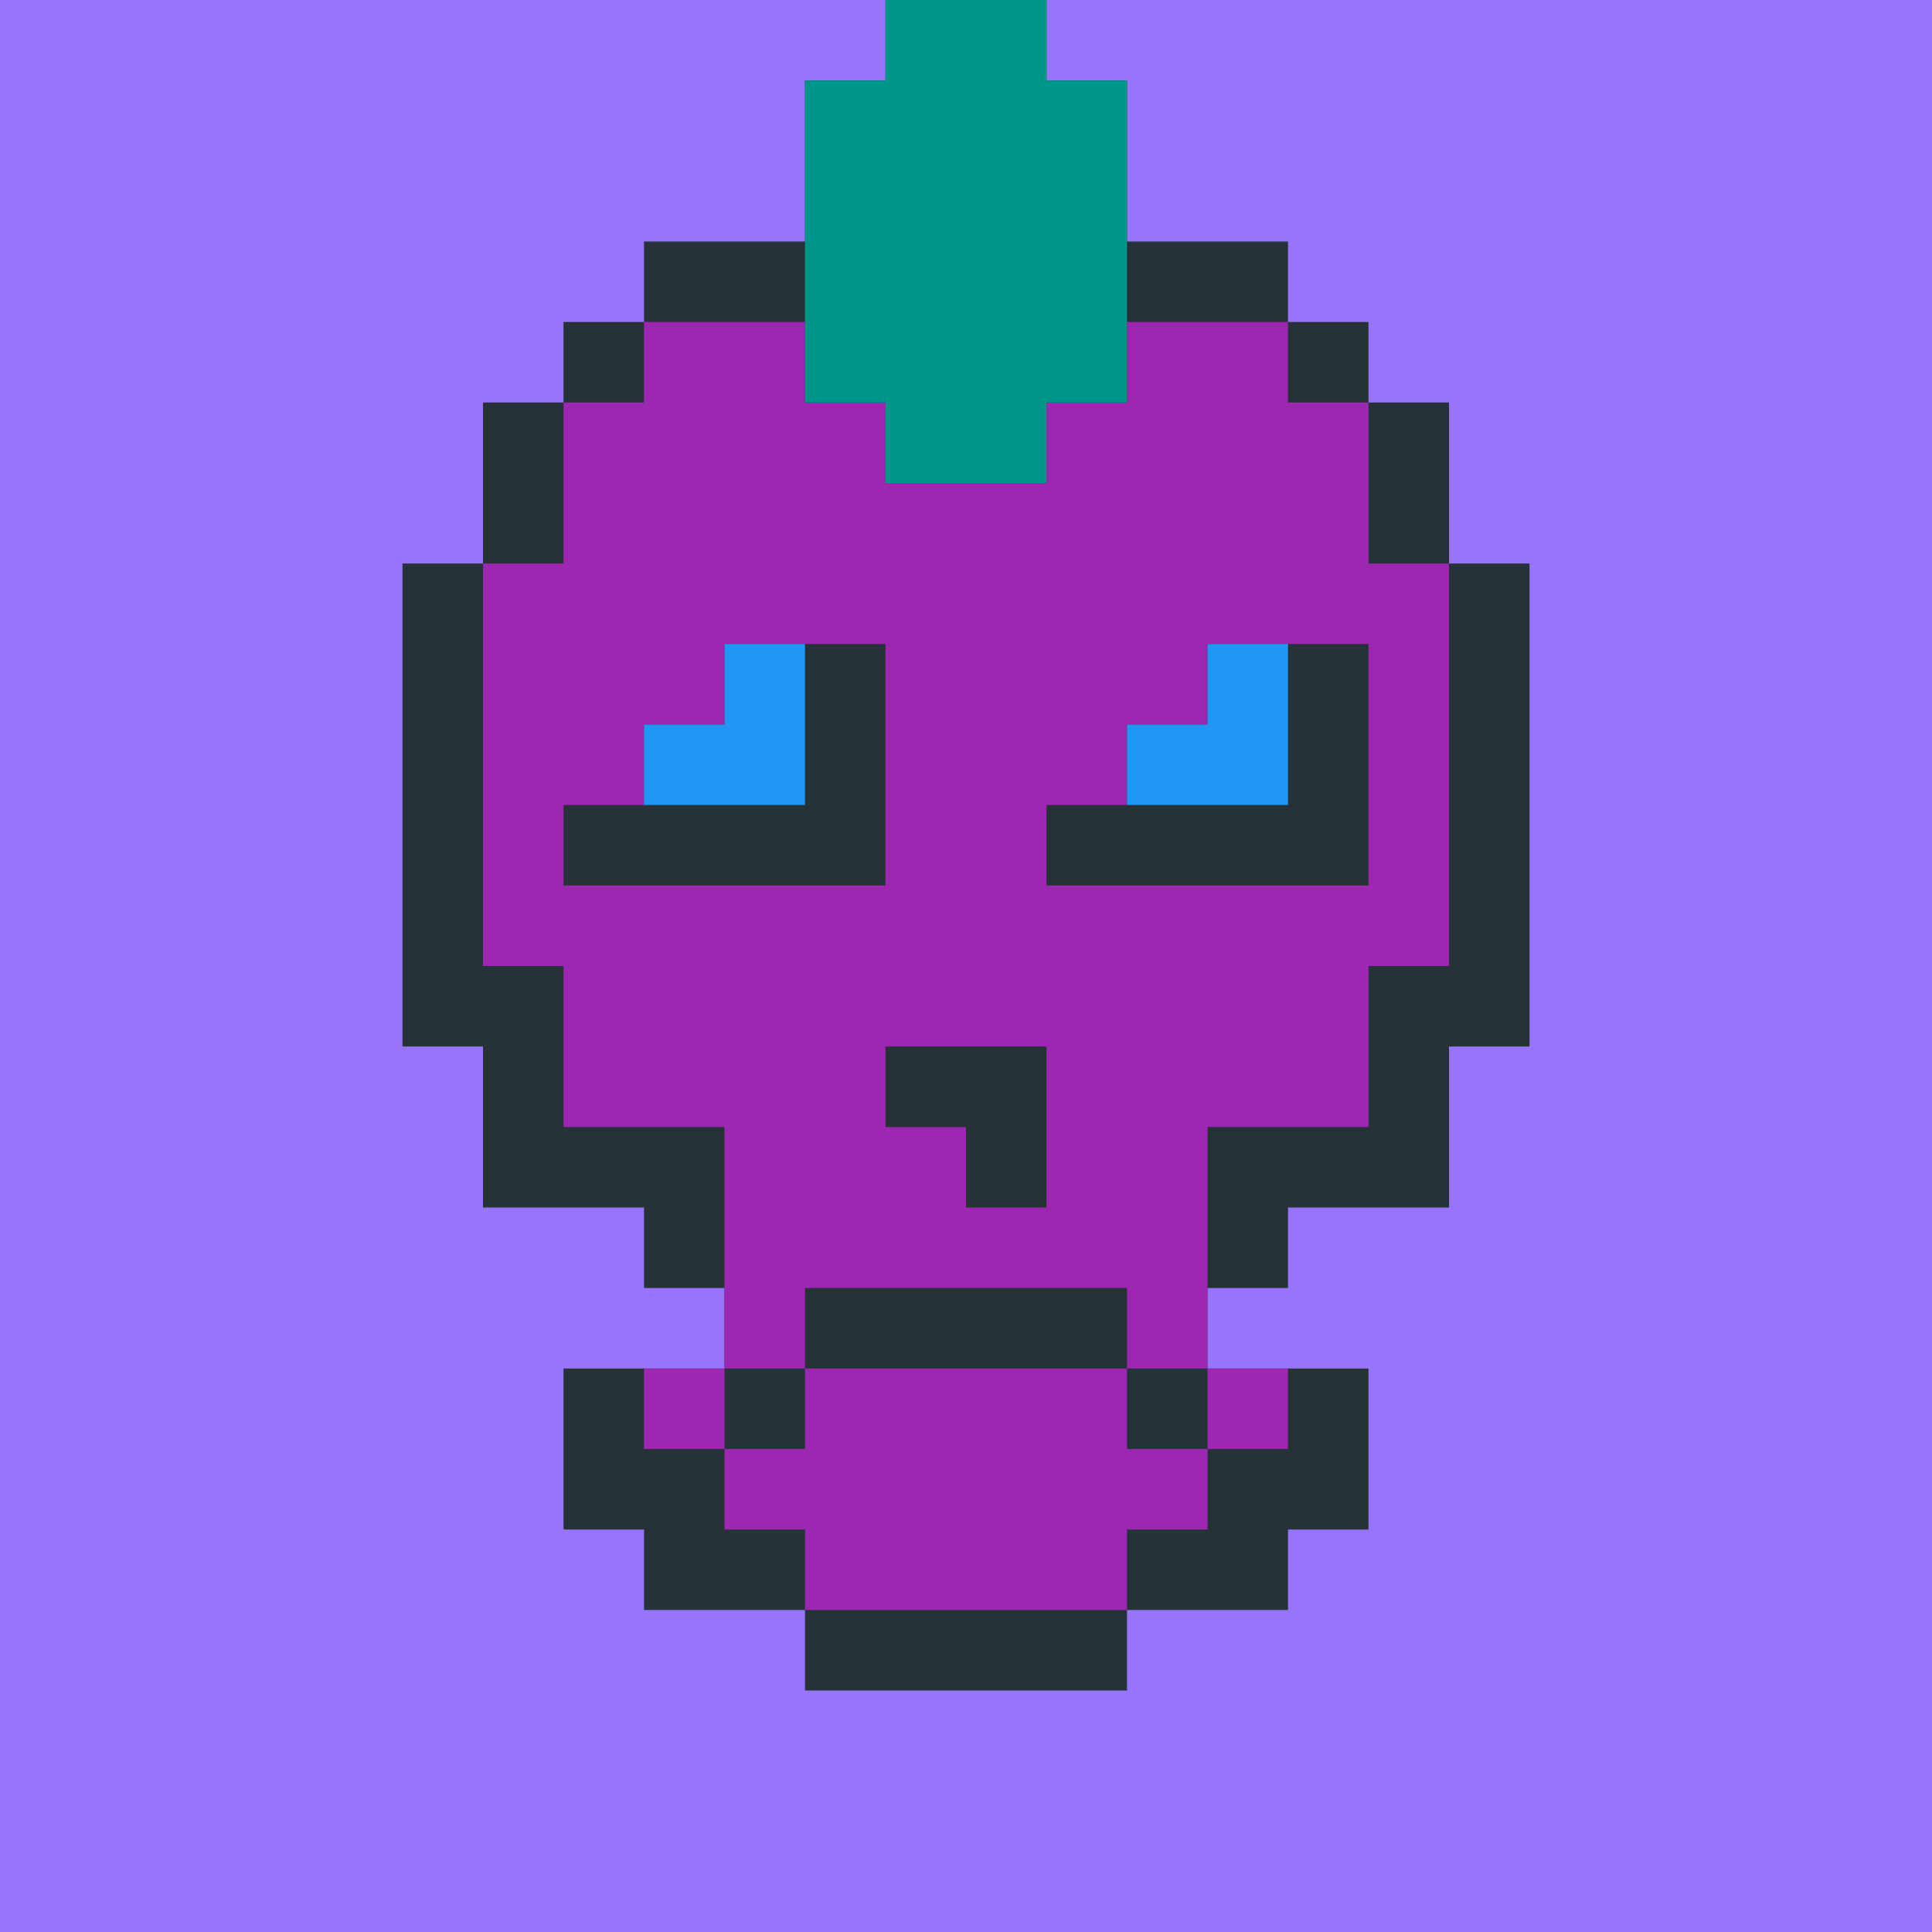 <?xml version="1.0"?><svg xmlns="http://www.w3.org/2000/svg" width="24" height="24"><rect width="24" height="24" style="fill:rgb(151,117,250)" /><polygon points="5,7 6,7 6,5 7,5 7,4 8,4 8,3 10,3 10,1 11,1 11,0 13,0 13,1 14,1 14,3 16,3 16,4 17,4 17,5 18,5 18,7 19,7 19,13 18,13 18,15 16,15 16,16 15,16 15,17 17,17 17,19 16,19 16,20 14,20 14,21 10,21 10,20 8,20 8,19 7,19 7,17 9,17 9,16 8,16 8,15 6,15 6,13 5,13" fill="rgb(38,50,56)" /><polygon points="6,7 7,7 7,5 8,5 8,4 10,4 10,5 11,5 11,6 13,6 13,5 14,5 14,4 16,4 16,5 17,5 17,7 18,7 18,12 17,12 17,14 15,14 15,17 14,17 14,16 13,16 13,13 11,13 11,14 12,14 12,15 13,15 13,16 10,16 10,17 9,17 9,14 7,14 7,12 6,12 6,8 8,8 8,6 10,6 10,7 11,7 11,8 9,8 9,9 8,9 8,10 7,10 7,11 11,11 11,7 14,7 14,6 16,6 16,8 15,8 15,9 14,9 14,10 13,10 13,11 17,11 17,8 16,8 16,6 14,6 14,7 10,7 10,6 8,6 8,8 6,8" fill="rgb(156,39,176)" /><polygon points="8,9 9,9 9,8 10,8 10,10 8,10" fill="rgb(33,150,243)" /><polygon points="8,17 9,17 9,18 8,18" fill="rgb(156,39,176)" /><polygon points="9,18 10,18 10,17 14,17 14,18 15,18 15,19 14,19 14,20 10,20 10,19 9,19" fill="rgb(156,39,176)" /><polygon points="10,1 11,1 11,0 13,0 13,1 14,1 14,5 13,5 13,6 11,6 11,5 10,5" fill="rgb(0,150,136)" /><polygon points="14,9 15,9 15,8 16,8 16,10 14,10" fill="rgb(33,150,243)" /><polygon points="15,17 16,17 16,18 15,18" fill="rgb(156,39,176)" /></svg>